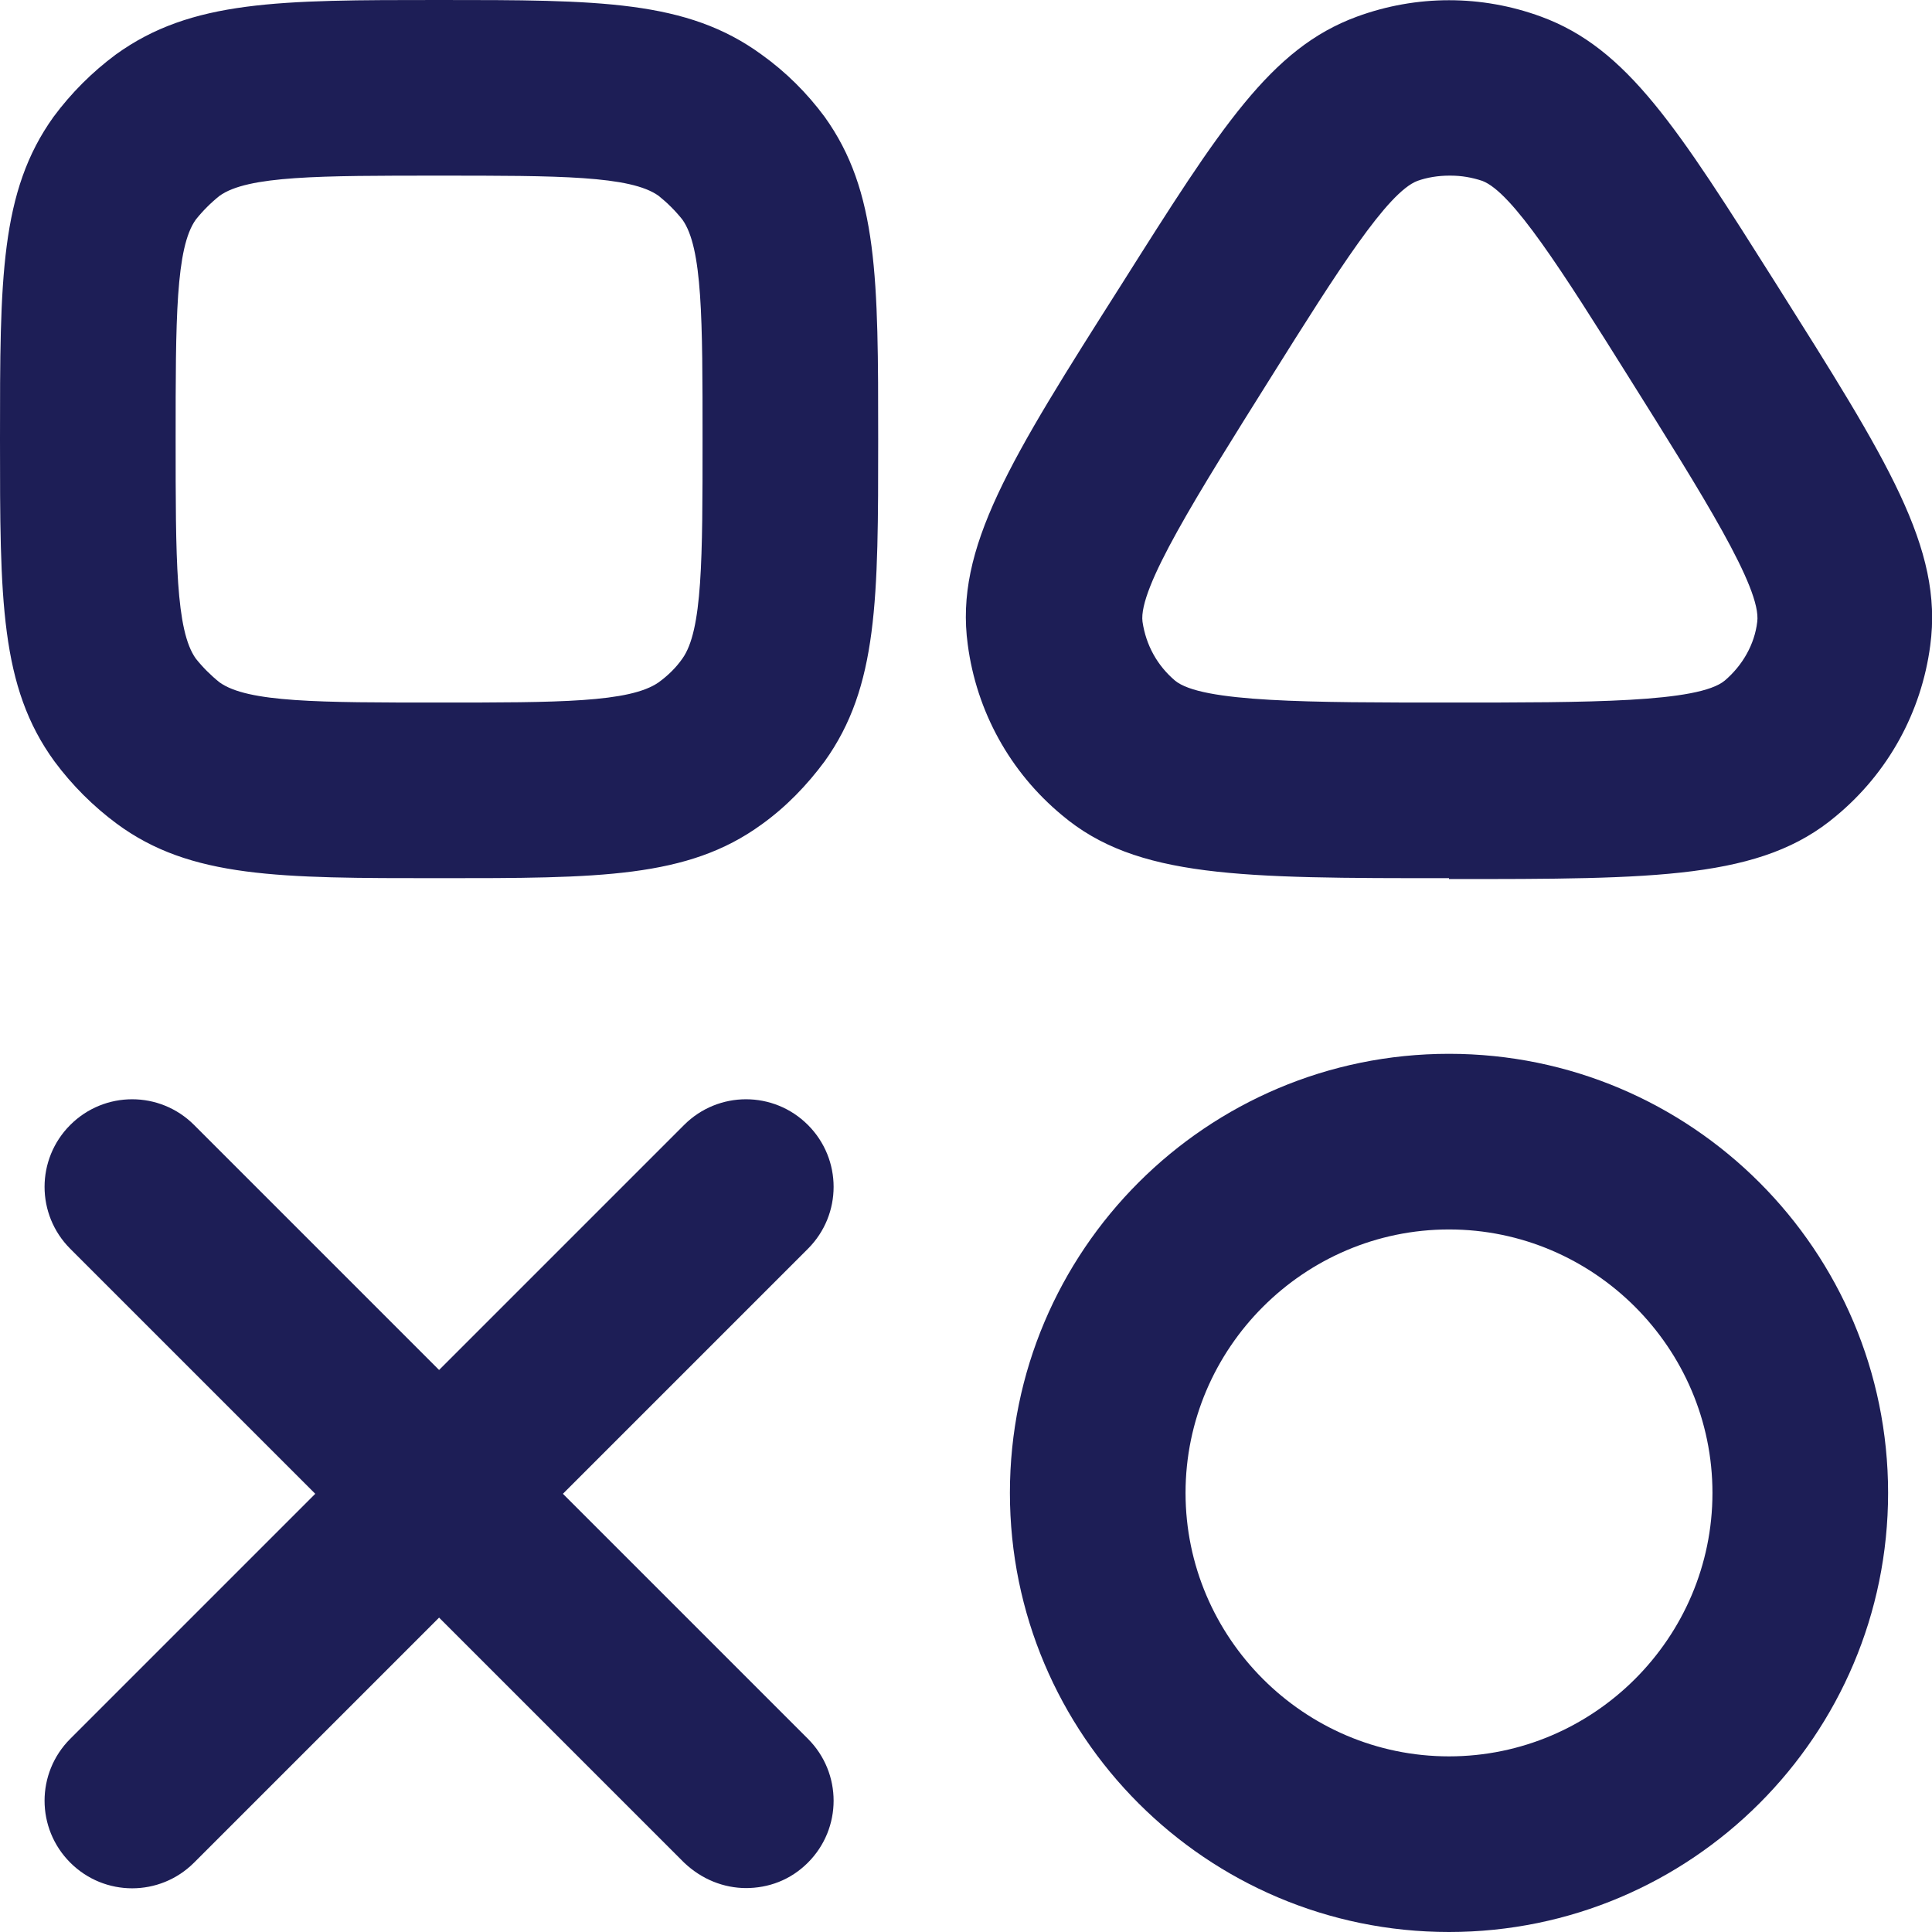 <?xml version="1.0" encoding="UTF-8"?>
<svg id="Capa_2" data-name="Capa 2" xmlns="http://www.w3.org/2000/svg" viewBox="0 0 22 22">
  <defs>
    <style>
      .cls-1 {
        fill: #1d1e56;
        stroke-width: 0px;
      }
    </style>
  </defs>
  <g id="Capa_1-2" data-name="Capa 1">
    <g id="hugeicons--geometric-shapes-01">
      <g id="Trazado_503" data-name="Trazado 503">
        <path class="cls-1" d="m16.5,10c-2.37,0-3.56,0-4.41-.72-.59-.49-.97-1.18-1.07-1.94-.15-1.1.48-2.1,1.75-4.1l.85.53-.85-.53c1.13-1.79,1.7-2.69,2.68-3.05.68-.25,1.42-.25,2.1,0,.98.36,1.55,1.26,2.68,3.05,1.26,2,1.9,3,1.75,4.11-.1.76-.48,1.45-1.07,1.94-.85.72-2.04.72-4.41.72Zm0-8c-.12,0-.25.02-.36.06-.34.13-.9,1.01-1.67,2.24h0c-.84,1.34-1.51,2.4-1.46,2.78.04.27.17.5.37.67.3.25,1.54.25,3.13.25s2.83,0,3.13-.25c.2-.17.34-.41.37-.67.05-.38-.62-1.44-1.46-2.78-.77-1.23-1.33-2.11-1.67-2.24-.12-.04-.24-.06-.36-.06ZM5,10c-1.82,0-2.83,0-3.67-.62-.27-.2-.51-.44-.71-.71-.62-.85-.62-1.85-.62-3.67S0,2.18.61,1.33c.2-.27.44-.51.71-.71C2.18,0,3.18,0,5,0S7.82,0,8.67.62c.28.2.52.44.72.71.61.85.61,1.85.61,3.67s0,2.82-.61,3.67c-.2.27-.44.52-.72.72-.84.61-1.85.61-3.67.61Zm0-8c-1.36,0-2.18,0-2.5.23-.1.08-.19.17-.27.27-.23.32-.23,1.14-.23,2.5s0,2.18.23,2.5c.08.1.17.19.27.27.32.23,1.14.23,2.5.23s2.17,0,2.5-.23c.11-.08.2-.17.27-.27.23-.32.23-1.14.23-2.5s0-2.18-.23-2.5c-.08-.1-.17-.19-.27-.27-.32-.23-1.14-.23-2.5-.23Z"/>
      </g>
      <g id="Elipse_81" data-name="Elipse 81">
        <path class="cls-1" d="m16.5,22c-2.76,0-5-2.24-5-5s2.24-5,5-5,5,2.24,5,5-2.24,5-5,5Zm0-8c-1.65,0-3,1.35-3,3s1.35,3,3,3,3-1.35,3-3-1.35-3-3-3Z"/>
      </g>
      <g id="Trazado_504" data-name="Trazado 504">
        <path class="cls-1" d="m8.5,21.5c-.26,0-.51-.1-.71-.29l-2.79-2.79-2.79,2.79c-.39.39-1.02.39-1.41,0s-.39-1.02,0-1.41l2.79-2.79-2.79-2.79c-.39-.39-.39-1.02,0-1.41s1.02-.39,1.41,0l2.79,2.79,2.79-2.79c.39-.39,1.02-.39,1.41,0s.39,1.02,0,1.41l-2.79,2.79,2.79,2.79c.39.39.39,1.02,0,1.41-.2.2-.45.29-.71.29Z"/>
      </g>
    </g>
  </g>
</svg>